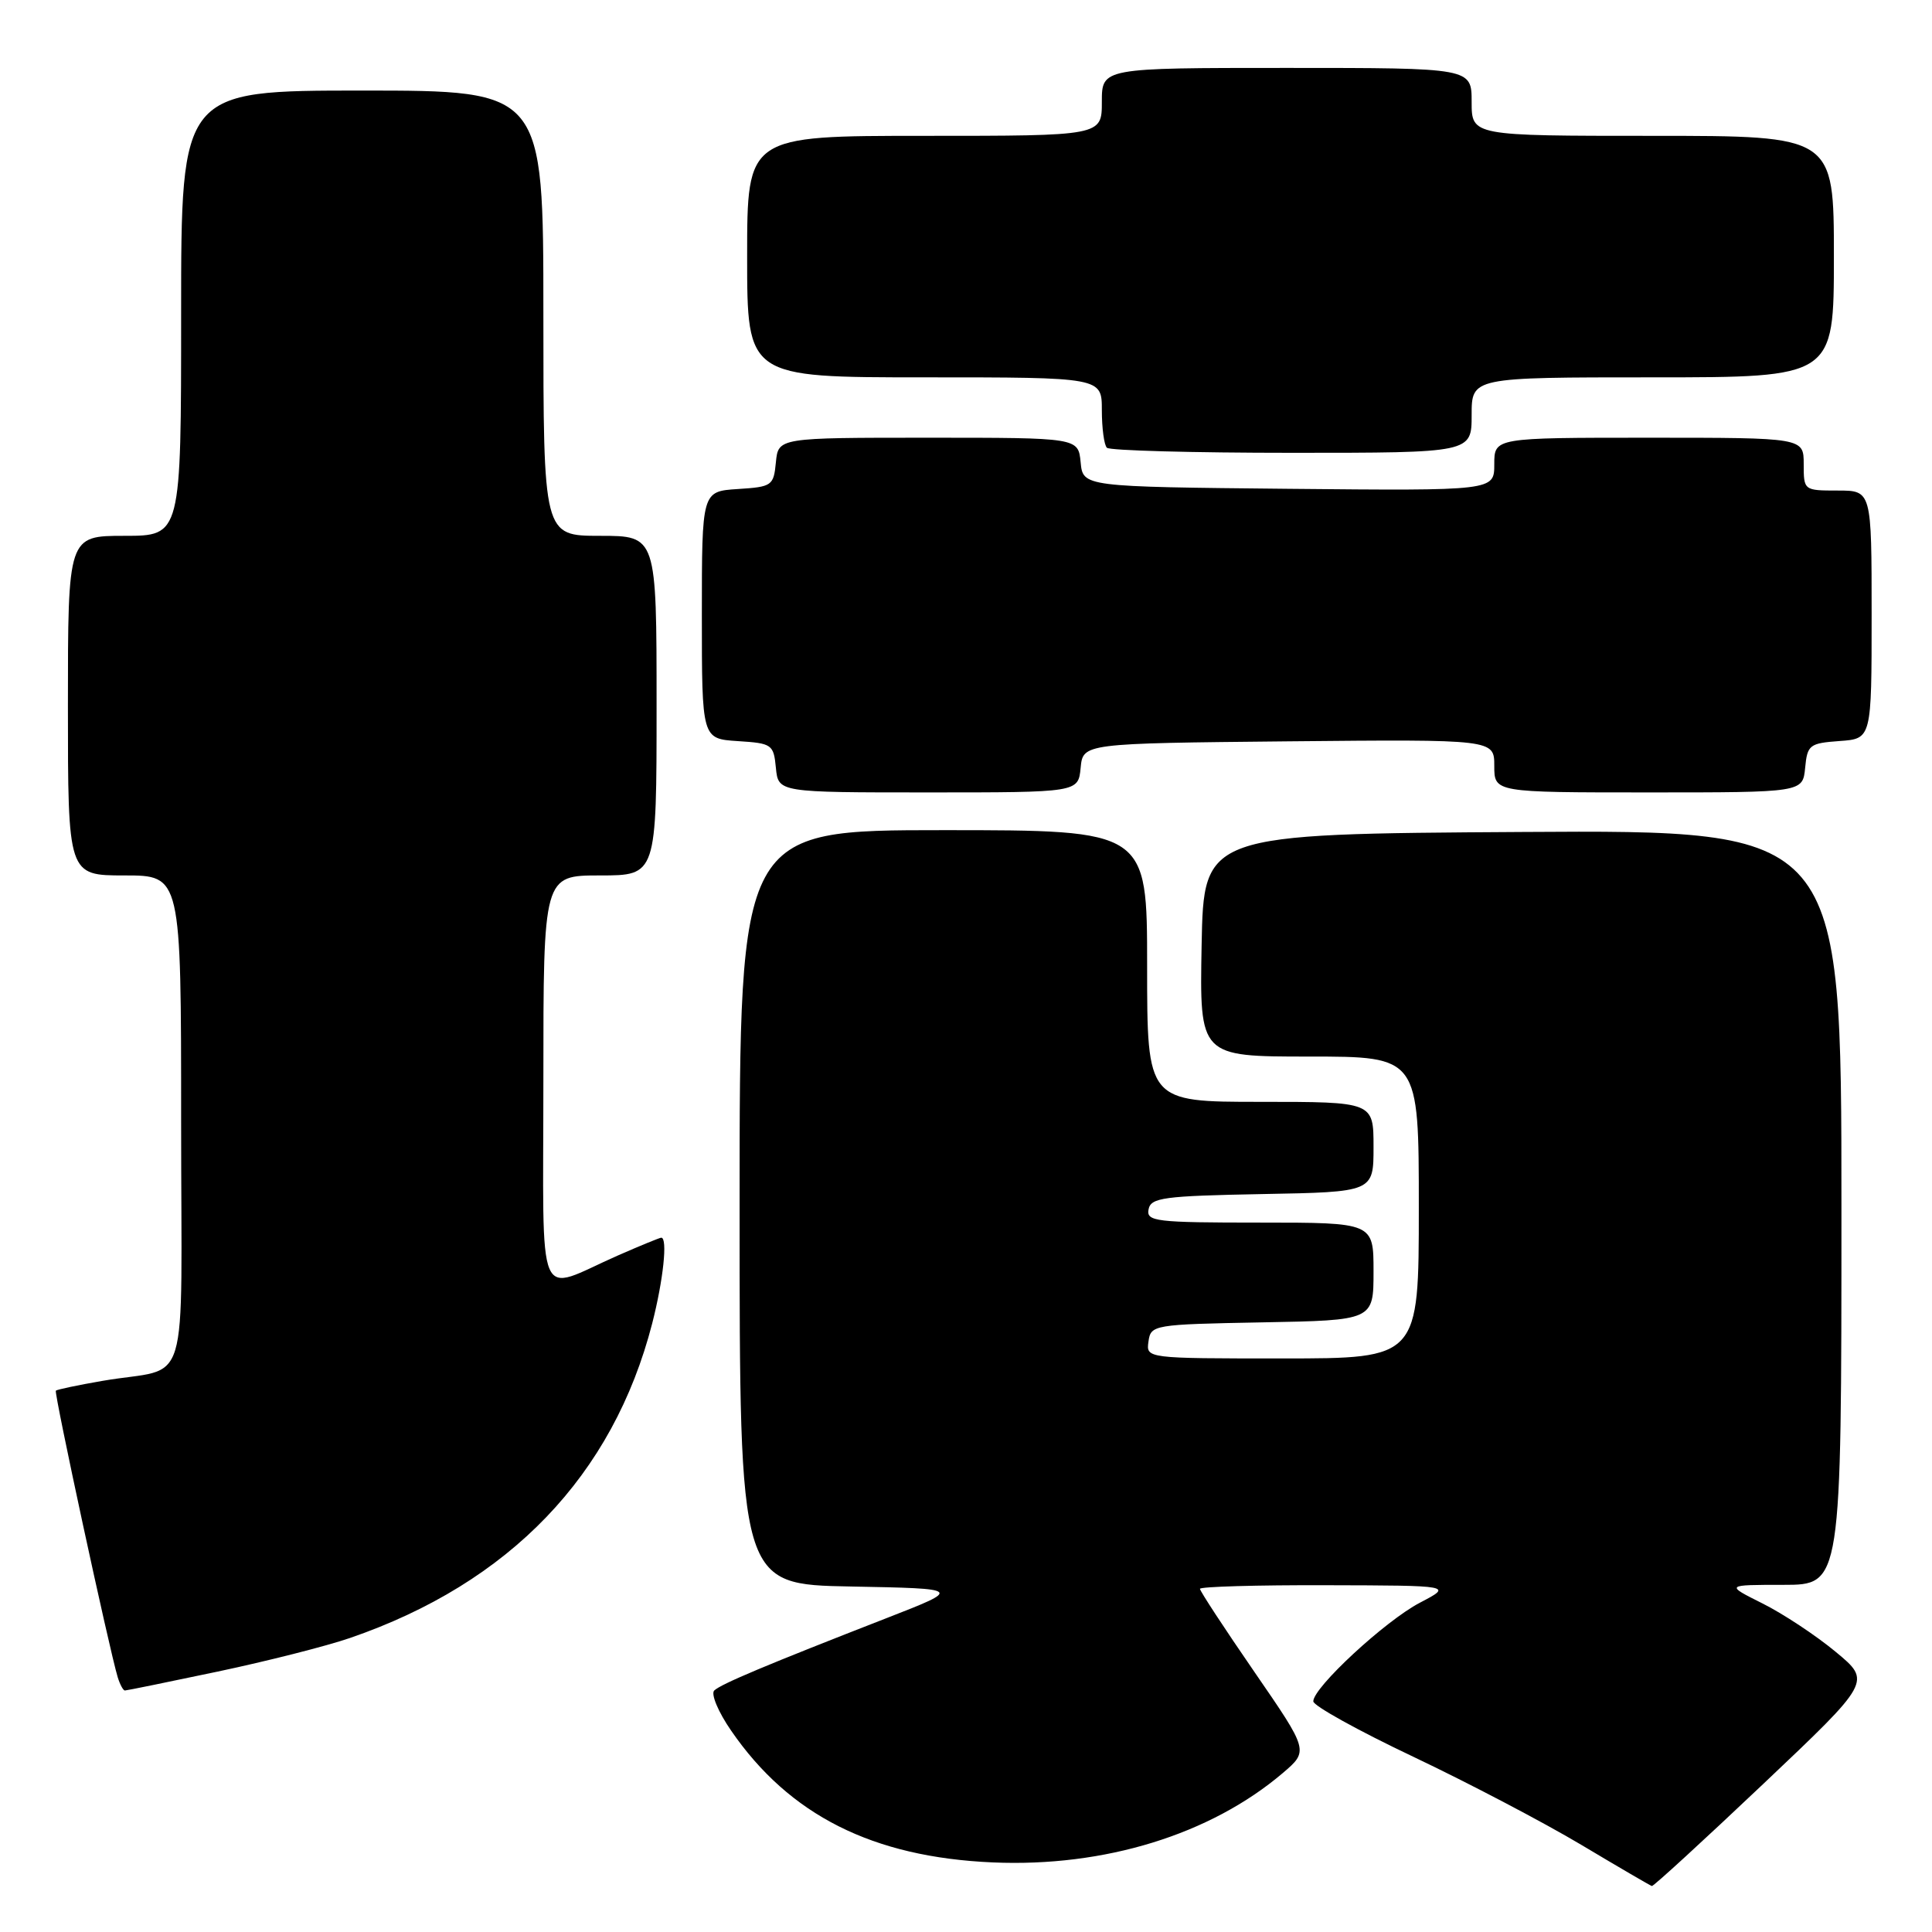 <?xml version="1.0" encoding="UTF-8" standalone="no"?>
<!DOCTYPE svg PUBLIC "-//W3C//DTD SVG 1.1//EN" "http://www.w3.org/Graphics/SVG/1.1/DTD/svg11.dtd" >
<svg xmlns="http://www.w3.org/2000/svg" xmlns:xlink="http://www.w3.org/1999/xlink" version="1.1" viewBox="0 0 256 256">
 <g >
 <path fill="currentColor"
d=" M 233.62 236.40 C 247.98 222.80 247.98 222.80 243.24 218.88 C 240.63 216.71 236.27 213.83 233.55 212.47 C 228.61 210.00 228.61 210.00 236.30 210.00 C 244.00 210.00 244.00 210.00 244.00 159.99 C 244.00 109.98 244.00 109.98 201.75 110.24 C 159.50 110.50 159.50 110.50 159.22 125.25 C 158.95 140.00 158.95 140.00 173.47 140.00 C 188.00 140.00 188.00 140.00 188.00 160.00 C 188.00 180.00 188.00 180.00 169.93 180.00 C 151.86 180.00 151.86 180.00 152.18 177.75 C 152.49 175.55 152.81 175.49 167.25 175.22 C 182.00 174.95 182.00 174.95 182.00 168.47 C 182.00 162.00 182.00 162.00 166.93 162.00 C 153.11 162.00 151.88 161.85 152.19 160.25 C 152.49 158.69 154.15 158.47 167.26 158.22 C 182.00 157.95 182.00 157.95 182.00 151.97 C 182.00 146.00 182.00 146.00 167.00 146.00 C 152.00 146.00 152.00 146.00 152.00 128.00 C 152.00 110.00 152.00 110.00 125.00 110.00 C 98.00 110.00 98.00 110.00 98.00 159.97 C 98.00 209.95 98.00 209.95 112.75 210.22 C 127.50 210.50 127.50 210.50 117.50 214.40 C 101.51 220.63 95.56 223.13 94.64 224.00 C 94.17 224.45 95.17 226.85 96.88 229.32 C 104.59 240.53 115.63 246.09 131.56 246.78 C 146.35 247.42 160.38 243.09 169.96 234.95 C 173.42 232.00 173.42 232.00 166.21 221.53 C 162.24 215.77 159.00 210.82 159.00 210.53 C 159.00 210.24 166.54 210.02 175.75 210.05 C 192.50 210.09 192.50 210.09 188.14 212.37 C 183.55 214.77 173.99 223.62 174.02 225.44 C 174.02 226.02 179.99 229.33 187.27 232.78 C 194.56 236.24 204.56 241.49 209.51 244.44 C 214.45 247.39 218.67 249.85 218.88 249.91 C 219.09 249.96 225.72 243.88 233.62 236.40 Z  M 28.86 221.49 C 35.40 220.11 43.28 218.11 46.38 217.04 C 67.54 209.76 81.23 195.50 86.42 175.36 C 87.89 169.63 88.49 164.00 87.62 164.00 C 87.42 164.00 84.83 165.06 81.87 166.36 C 70.85 171.21 72.00 173.93 72.00 143.07 C 72.00 116.00 72.00 116.00 79.50 116.00 C 87.00 116.00 87.00 116.00 87.00 93.50 C 87.00 71.00 87.00 71.00 79.50 71.00 C 72.00 71.00 72.00 71.00 72.00 41.50 C 72.00 12.00 72.00 12.00 48.00 12.00 C 24.00 12.00 24.00 12.00 24.00 41.50 C 24.00 71.00 24.00 71.00 16.50 71.00 C 9.00 71.00 9.00 71.00 9.00 93.50 C 9.00 116.00 9.00 116.00 16.50 116.00 C 24.00 116.00 24.00 116.00 24.00 148.48 C 24.00 185.55 25.40 180.93 13.59 182.97 C 10.34 183.53 7.55 184.12 7.40 184.27 C 7.13 184.53 14.49 218.60 15.60 222.25 C 15.90 223.21 16.32 224.00 16.55 224.00 C 16.78 224.00 22.32 222.87 28.86 221.49 Z  M 143.19 101.75 C 143.50 98.50 143.50 98.50 170.75 98.23 C 198.00 97.97 198.00 97.97 198.00 101.48 C 198.00 105.00 198.00 105.00 218.44 105.00 C 238.87 105.00 238.87 105.00 239.19 101.75 C 239.48 98.70 239.76 98.48 243.75 98.19 C 248.00 97.89 248.00 97.89 248.00 81.44 C 248.00 65.00 248.00 65.00 243.50 65.00 C 239.02 65.00 239.00 64.98 239.00 61.50 C 239.00 58.00 239.00 58.00 218.50 58.00 C 198.00 58.00 198.00 58.00 198.00 61.52 C 198.00 65.03 198.00 65.03 170.75 64.77 C 143.50 64.50 143.50 64.50 143.19 61.25 C 142.87 58.00 142.87 58.00 123.00 58.00 C 103.13 58.00 103.13 58.00 102.81 61.25 C 102.51 64.37 102.30 64.51 97.75 64.80 C 93.00 65.11 93.00 65.11 93.00 81.50 C 93.00 97.89 93.00 97.89 97.75 98.20 C 102.30 98.49 102.51 98.63 102.81 101.75 C 103.13 105.00 103.13 105.00 123.00 105.00 C 142.87 105.00 142.87 105.00 143.19 101.75 Z  M 195.00 55.00 C 195.00 50.00 195.00 50.00 219.00 50.00 C 243.00 50.00 243.00 50.00 243.00 34.00 C 243.00 18.00 243.00 18.00 219.00 18.00 C 195.00 18.00 195.00 18.00 195.00 13.50 C 195.00 9.00 195.00 9.00 170.50 9.00 C 146.00 9.00 146.00 9.00 146.00 13.50 C 146.00 18.00 146.00 18.00 122.50 18.00 C 99.00 18.00 99.00 18.00 99.00 34.00 C 99.00 50.00 99.00 50.00 122.50 50.00 C 146.00 50.00 146.00 50.00 146.00 54.33 C 146.00 56.72 146.30 58.97 146.67 59.33 C 147.03 59.70 158.06 60.00 171.17 60.00 C 195.00 60.00 195.00 60.00 195.00 55.00 Z "/>
</g>
</svg>